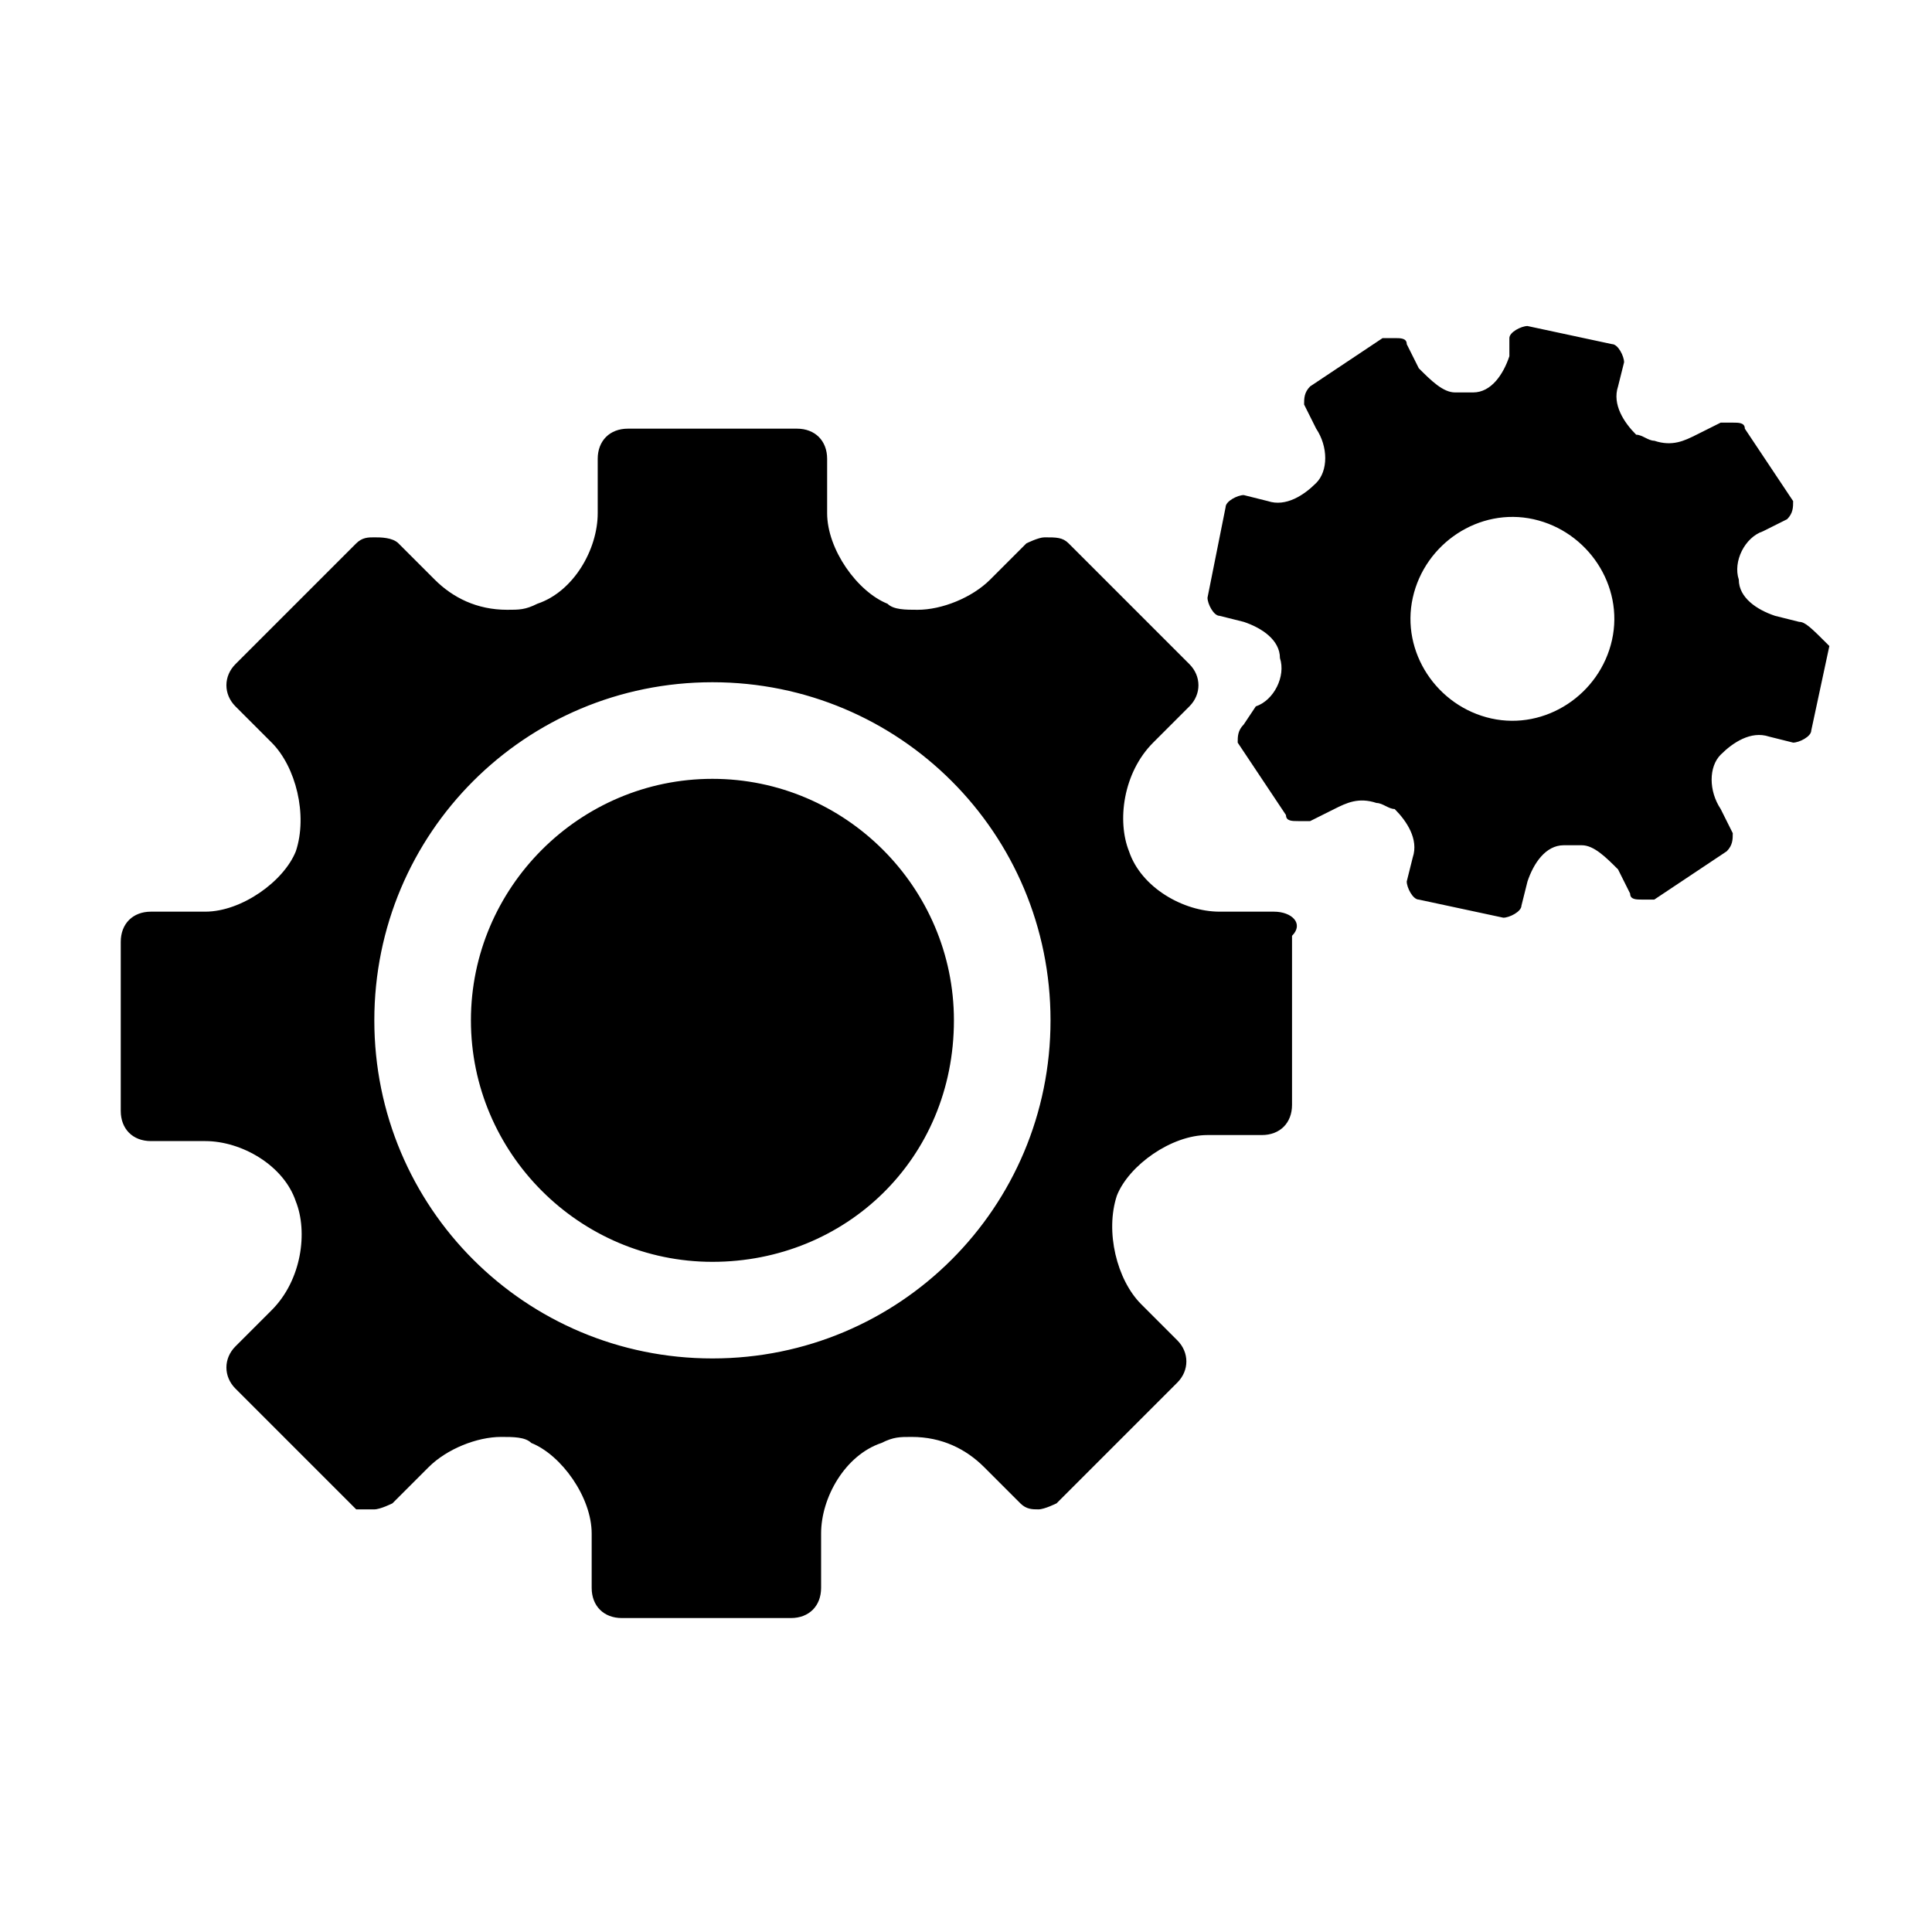 <?xml version="1.0" encoding="iso-8859-1"?>
<!-- Generator: Adobe Illustrator 18.0.0, SVG Export Plug-In . SVG Version: 6.00 Build 0)  -->
<!DOCTYPE svg PUBLIC "-//W3C//DTD SVG 1.1//EN" "http://www.w3.org/Graphics/SVG/1.1/DTD/svg11.dtd">
<svg version="1.1" id="Ebene_1" xmlns="http://www.w3.org/2000/svg" xmlns:xlink="http://www.w3.org/1999/xlink" x="0px" y="0px"
	 viewBox="0 0 32 32" style="enable-background:new 0 0 32 32;" xml:space="preserve">
<path d="M21.1,15.1h-0.9c-0.6,0-1.3-0.4-1.5-1c-0.2-0.5-0.1-1.3,0.4-1.8l0.6-0.6c0.2-0.2,0.2-0.5,0-0.7l-2-2
	c-0.1-0.1-0.2-0.1-0.4-0.1c-0.1,0-0.3,0.1-0.3,0.1l-0.6,0.6c-0.3,0.3-0.8,0.5-1.2,0.5c-0.2,0-0.4,0-0.5-0.1c-0.5-0.2-1-0.9-1-1.5
	V7.6c0-0.3-0.2-0.5-0.5-0.5h-2.8c-0.3,0-0.5,0.2-0.5,0.5v0.9c0,0.6-0.4,1.3-1,1.5c-0.2,0.1-0.3,0.1-0.5,0.1c-0.5,0-0.9-0.2-1.2-0.5
	L6.6,9C6.5,8.9,6.3,8.9,6.2,8.9C6.1,8.9,6,8.9,5.9,9l-2,2c-0.2,0.2-0.2,0.5,0,0.7l0.6,0.6c0.4,0.4,0.6,1.2,0.4,1.8
	c-0.2,0.5-0.9,1-1.5,1H2.5c-0.3,0-0.5,0.2-0.5,0.5v2.8c0,0.3,0.2,0.5,0.5,0.5h0.9c0.6,0,1.3,0.4,1.5,1c0.2,0.5,0.1,1.3-0.4,1.8
	l-0.6,0.6c-0.2,0.2-0.2,0.5,0,0.7l2,2C6,25,6.1,25,6.2,25c0.1,0,0.3-0.1,0.3-0.1l0.6-0.6c0.3-0.3,0.8-0.5,1.2-0.5
	c0.2,0,0.4,0,0.5,0.1c0.5,0.2,1,0.9,1,1.5v0.9c0,0.3,0.2,0.5,0.5,0.5h2.8c0.3,0,0.5-0.2,0.5-0.5v-0.9c0-0.6,0.4-1.3,1-1.5
	c0.2-0.1,0.3-0.1,0.5-0.1c0.5,0,0.9,0.2,1.2,0.5l0.6,0.6c0.1,0.1,0.2,0.1,0.3,0.1c0.1,0,0.3-0.1,0.3-0.1l2-2c0.2-0.2,0.2-0.5,0-0.7
	l-0.6-0.6c-0.4-0.4-0.6-1.2-0.4-1.8c0.2-0.5,0.9-1,1.5-1h0.9c0.3,0,0.5-0.2,0.5-0.5v-2.8C21.6,15.3,21.4,15.1,21.1,15.1z M11.8,22.5
	c-3.1,0-5.6-2.5-5.6-5.6c0-3.1,2.5-5.6,5.6-5.6c3.1,0,5.6,2.5,5.6,5.6C17.4,20,14.9,22.5,11.8,22.5z M29.8,10.3l-0.4-0.1
	c-0.3-0.1-0.6-0.3-0.6-0.6c-0.1-0.3,0.1-0.7,0.4-0.8l0.4-0.2c0.1-0.1,0.1-0.2,0.1-0.3l-0.8-1.2c0-0.1-0.1-0.1-0.2-0.1
	c-0.1,0-0.1,0-0.2,0l-0.4,0.2c-0.2,0.1-0.4,0.2-0.7,0.1c-0.1,0-0.2-0.1-0.3-0.1c-0.2-0.2-0.4-0.5-0.3-0.8l0.1-0.4
	c0-0.1-0.1-0.3-0.2-0.3l-1.4-0.3c-0.1,0-0.3,0.1-0.3,0.2L25,5.9c-0.1,0.3-0.3,0.6-0.6,0.6c-0.1,0-0.2,0-0.3,0
	c-0.2,0-0.4-0.2-0.6-0.4l-0.2-0.4c0-0.1-0.1-0.1-0.2-0.1c-0.1,0-0.1,0-0.2,0l-1.2,0.8c-0.1,0.1-0.1,0.2-0.1,0.3l0.2,0.4
	c0.2,0.3,0.2,0.7,0,0.9c-0.2,0.2-0.5,0.4-0.8,0.3l-0.4-0.1c-0.1,0-0.3,0.1-0.3,0.2L20,9.9c0,0.1,0.1,0.3,0.2,0.3l0.4,0.1
	c0.3,0.1,0.6,0.3,0.6,0.6c0.1,0.3-0.1,0.7-0.4,0.8L20.6,12c-0.1,0.1-0.1,0.2-0.1,0.3l0.8,1.2c0,0.1,0.1,0.1,0.2,0.1
	c0.1,0,0.1,0,0.2,0l0.4-0.2c0.2-0.1,0.4-0.2,0.7-0.1c0.1,0,0.2,0.1,0.3,0.1c0.2,0.2,0.4,0.5,0.3,0.8l-0.1,0.4c0,0.1,0.1,0.3,0.2,0.3
	l1.4,0.3c0.1,0,0.3-0.1,0.3-0.2l0.1-0.4c0.1-0.3,0.3-0.6,0.6-0.6c0.1,0,0.2,0,0.3,0c0.2,0,0.4,0.2,0.6,0.4l0.2,0.4
	c0,0.1,0.1,0.1,0.2,0.1c0.1,0,0.1,0,0.2,0l1.2-0.8c0.1-0.1,0.1-0.2,0.1-0.3l-0.2-0.4c-0.2-0.3-0.2-0.7,0-0.9
	c0.2-0.2,0.5-0.4,0.8-0.3l0.4,0.1c0.1,0,0.3-0.1,0.3-0.2l0.3-1.4C30,10.4,29.9,10.3,29.8,10.3z M24.7,11.9c-0.9-0.2-1.5-1.1-1.3-2
	c0.2-0.9,1.1-1.5,2-1.3c0.9,0.2,1.5,1.1,1.3,2C26.5,11.5,25.6,12.1,24.7,11.9z M11.8,20.9c-2.2,0-4-1.8-4-4c0-2.2,1.8-4,4-4
	c2.2,0,4,1.8,4,4C15.8,19.2,14,20.9,11.8,20.9z"/>
</svg>
